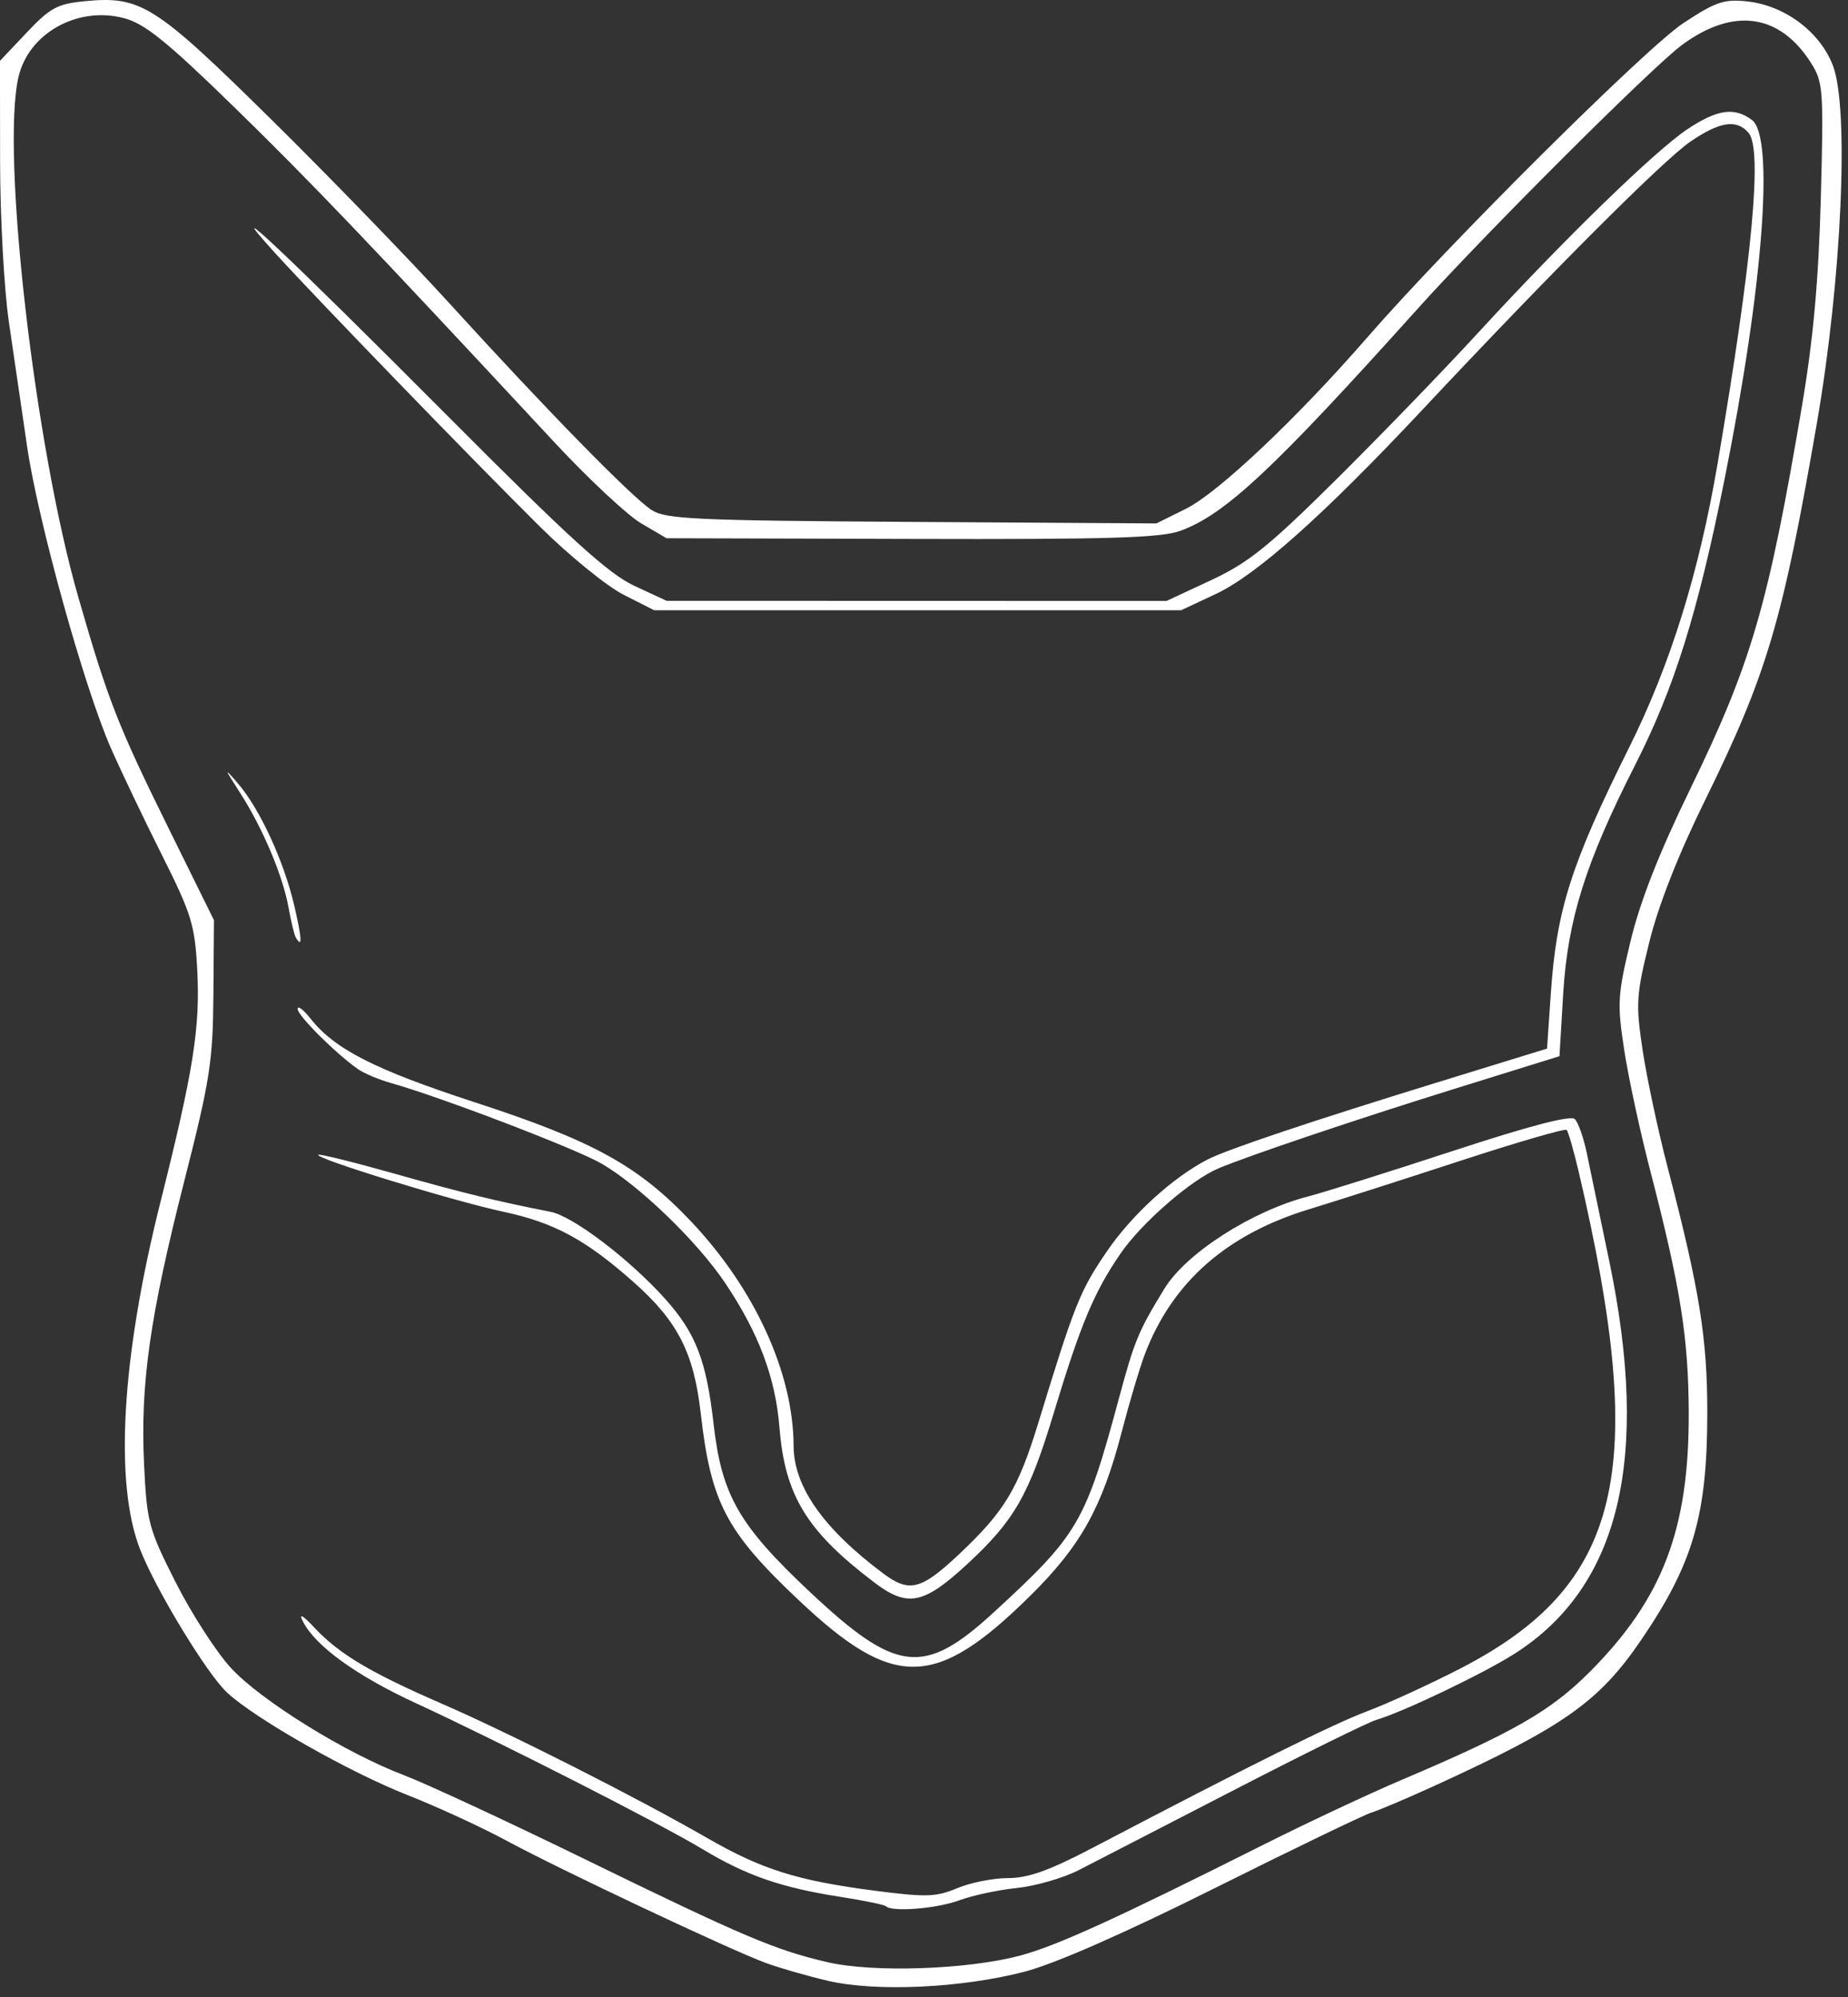 <?xml version="1.0" encoding="UTF-8" standalone="no"?>
<!-- Created with Inkscape (http://www.inkscape.org/) -->

<svg
   width="78.856mm"
   height="85.228mm"
   viewBox="0 0 78.856 85.228"
   version="1.1"
   id="svg228"
   xml:space="preserve"
   sodipodi:docname="lbd-cat-logo.svg"
   inkscape:version="1.2.2 (b0a8486541, 2022-12-01)"
   inkscape:export-filename="lbd-cat-logo-export.svg"
   inkscape:export-xdpi="96"
   inkscape:export-ydpi="96"
   xmlns:inkscape="http://www.inkscape.org/namespaces/inkscape"
   xmlns:sodipodi="http://sodipodi.sourceforge.net/DTD/sodipodi-0.dtd"
   xmlns="http://www.w3.org/2000/svg"
   xmlns:svg="http://www.w3.org/2000/svg"><rect x="0" y="0" width="78.856" height="85.228" fill="#333333" stroke="none"/><sodipodi:namedview
     id="namedview230"
     pagecolor="#ffffff"
     bordercolor="#000000"
     borderopacity="0.25"
     inkscape:showpageshadow="2"
     inkscape:pageopacity="0.0"
     inkscape:pagecheckerboard="0"
     inkscape:deskcolor="#d1d1d1"
     inkscape:document-units="mm"
     showgrid="false"
     inkscape:zoom="1.6819304"
     inkscape:cx="318.08688"
     inkscape:cy="609.71607"
     inkscape:window-width="3840"
     inkscape:window-height="2117"
     inkscape:window-x="2154"
     inkscape:window-y="0"
     inkscape:window-maximized="1"
     inkscape:current-layer="layer1" /><defs
     id="defs225"><clipPath
       clipPathUnits="userSpaceOnUse"
       id="clipPath12790"><rect
         style="fill:#e07676;fill-opacity:0.451;stroke-width:0.265"
         id="rect12792"
         width="79.298"
         height="85.445"
         x="-91.794"
         y="69.409" /></clipPath></defs><g
     inkscape:label="Layer 1"
     inkscape:groupmode="layer"
     id="layer1"
     transform="translate(91.352,-69.626)"><path
       style="fill:#ffffff;fill-opacity:1;stroke-width:0.265"
       d="m 65.017,262.755 v -2.117 h 10.583 c 6.879,0 10.583,0.093 10.583,0.265 0,0.169 -2.205,0.265 -6.085,0.265 h -6.085 v 1.852 c 0,1.058 -0.113,1.852 -0.265,1.852 -0.151,0 -0.265,-0.794 -0.265,-1.852 v -1.852 h -3.969 -3.969 v 1.852 c 0,1.058 -0.113,1.852 -0.265,1.852 -0.154,0 -0.265,-0.882 -0.265,-2.117 z M -56.03,154.161 c -0.873,-0.205 -2.064,-0.547 -2.646,-0.761 -1.5,-0.55 -8.749,-3.969 -11.074,-5.224 -1.074,-0.58 -2.976,-1.455 -4.226,-1.946 -2.457,-0.965 -6.466,-3.241 -7.677,-4.359 -0.854,-0.788 -3.018,-4.343 -3.712,-6.097 -1.118,-2.826 -0.807,-8.205 0.857,-14.837 1.411,-5.621 1.703,-7.461 1.572,-9.924 -0.101,-1.914 -0.244,-2.378 -1.505,-4.893 -0.766,-1.528 -1.745,-3.58 -2.176,-4.559 -1.149,-2.616 -3.118,-9.709 -3.582,-12.903 -0.222,-1.528 -0.57,-3.909 -0.774,-5.292 -0.203,-1.382 -0.372,-4.455 -0.375,-6.828 l -0.005,-4.315 1.143,-1.209 c 1.001,-1.059 1.309,-1.225 2.483,-1.338 2.383,-0.229 2.98,0.148 7.9,4.998 2.485,2.449 5.938,6.014 7.675,7.922 4.131,4.539 7.75,8.239 8.602,8.794 0.605,0.394 1.862,0.452 11.112,0.51 l 10.43,0.065 1.271,-0.631 c 1.364,-0.677 4.747,-3.876 7.727,-7.306 3.424,-3.94 11.895,-12.365 13.492,-13.418 1.377,-0.908 1.737,-1.03 2.718,-0.924 1.61,0.175 3.111,1.298 3.661,2.741 0.702,1.837 0.375,9.125 -0.683,15.248 -1.466,8.482 -2.131,10.725 -4.775,16.106 -1.144,2.327 -1.99,4.483 -2.38,6.06 -0.556,2.25 -0.579,2.62 -0.285,4.59 0.176,1.178 0.661,3.452 1.079,5.053 1.35,5.169 1.686,7.258 1.683,10.451 -0.004,4.354 -0.603,6.417 -2.805,9.657 -1.814,2.67 -3.321,3.731 -8.934,6.293 -1.094,0.499 -2.265,0.995 -2.602,1.102 -0.337,0.107 -3.345,1.558 -6.684,3.225 -3.869,1.932 -6.811,3.224 -8.113,3.563 -2.684,0.699 -6.341,0.867 -8.393,0.386 z m 8.202,-1.073 c 1.573,-0.421 4.059,-1.555 10.451,-4.765 1.819,-0.913 4.438,-2.141 5.821,-2.729 4.819,-2.048 6.391,-2.953 8.071,-4.646 3.082,-3.106 4.207,-6.061 4.193,-11.015 -0.009,-3.209 -0.356,-5.39 -1.648,-10.366 -0.43,-1.656 -0.929,-3.971 -1.108,-5.145 -0.301,-1.964 -0.279,-2.334 0.271,-4.623 0.407,-1.695 1.213,-3.753 2.528,-6.457 2.632,-5.411 3.344,-7.851 4.791,-16.404 0.481,-2.844 0.708,-5.355 0.802,-8.864 0.124,-4.614 0.1,-4.944 -0.415,-5.757 -1.338,-2.112 -3.315,-2.389 -5.508,-0.773 -1.268,0.935 -8.432,8.088 -11.31,11.292 -6.119,6.813 -8.181,8.743 -10.091,9.443 -0.829,0.304 -3.042,0.371 -11.478,0.347 l -10.451,-0.029 -1.076,-0.63 c -0.592,-0.346 -2.273,-1.918 -3.735,-3.491 -7.977,-8.584 -10.396,-11.117 -13.647,-14.287 -2.853,-2.782 -3.801,-3.548 -4.681,-3.785 -1.981,-0.533 -4.082,0.634 -4.516,2.51 -0.747,3.23 0.692,15.733 2.555,22.204 1.267,4.4 1.686,5.471 3.877,9.91 l 1.91,3.87 -0.024,3.175 c -0.022,2.86 -0.145,3.649 -1.239,7.945 -1.474,5.788 -1.884,8.677 -1.719,12.113 0.119,2.468 0.193,2.745 1.353,5.035 0.675,1.333 1.734,2.973 2.354,3.646 1.285,1.395 4.905,3.638 7.385,4.577 0.924,0.35 4.383,1.956 7.688,3.569 6.797,3.318 8.152,3.894 10.396,4.413 1.955,0.452 5.974,0.313 8.202,-0.284 z m -5.718,-2.106 c -0.065,-0.065 -0.948,-0.247 -1.962,-0.405 -2.497,-0.389 -3.998,-0.908 -5.845,-2.021 -1.827,-1.101 -8.681,-4.592 -12.274,-6.252 -2.521,-1.165 -4.269,-2.431 -4.799,-3.477 -0.187,-0.369 -0.018,-0.277 0.497,0.271 1.057,1.124 2.37,1.907 5.445,3.245 2.925,1.273 8.317,4.002 11.295,5.718 2.351,1.354 3.854,1.827 7.184,2.259 2.169,0.281 2.599,0.268 3.498,-0.11 0.563,-0.237 1.54,-0.431 2.17,-0.431 0.858,0 1.764,-0.324 3.606,-1.29 6.702,-3.513 10.277,-5.292 11.716,-5.83 0.871,-0.326 2.656,-1.145 3.969,-1.82 6.908,-3.556 8.061,-8.381 5.063,-21.184 -0.216,-0.924 -0.45,-1.737 -0.519,-1.806 -0.069,-0.069 -2.13,0.531 -4.581,1.333 -2.451,0.802 -5.331,1.724 -6.4,2.049 -3.531,1.074 -5.852,3.122 -7.017,6.19 -0.221,0.582 -0.664,2.07 -0.985,3.307 -0.839,3.238 -1.759,4.886 -3.913,7.011 -4.029,3.975 -5.81,4.012 -9.849,0.201 -3.121,-2.944 -3.768,-4.175 -4.204,-7.994 -0.294,-2.582 -0.976,-3.92 -2.842,-5.581 -2.048,-1.823 -3.405,-2.559 -5.576,-3.023 -2.14,-0.458 -8.056,-2.277 -7.903,-2.431 0.049,-0.049 1.509,0.312 3.243,0.802 2.916,0.824 4.415,1.19 6.671,1.631 0.958,0.187 3.373,2.024 4.897,3.725 1.299,1.451 1.751,2.621 2.059,5.333 0.346,3.046 1.081,4.323 4.14,7.194 3.668,3.442 4.84,3.571 7.796,0.858 3.64,-3.341 3.929,-3.837 5.378,-9.214 0.647,-2.402 0.82,-2.817 1.925,-4.619 0.93,-1.518 3.732,-3.313 6.139,-3.935 0.654,-0.169 3.421,-1.039 6.149,-1.934 3.296,-1.081 5.048,-1.539 5.223,-1.363 0.145,0.145 0.374,0.795 0.509,1.444 0.135,0.649 0.567,2.728 0.961,4.619 1.754,8.432 0.441,13.889 -4.029,16.744 -1.321,0.844 -4.75,2.487 -5.904,2.828 -0.364,0.108 -3.102,1.458 -6.085,3 -2.983,1.542 -5.964,3.08 -6.624,3.417 -0.66,0.337 -1.851,0.68 -2.646,0.762 -0.795,0.082 -1.894,0.318 -2.443,0.523 -0.943,0.354 -2.877,0.512 -3.133,0.256 z m -0.499,-13.82 c -2.884,-2.188 -3.813,-3.707 -4.046,-6.61 -0.172,-2.137 -0.886,-4.038 -2.321,-6.175 -1.19,-1.772 -3.663,-4.159 -5.274,-5.092 -1.103,-0.638 -6.867,-2.843 -8.994,-3.441 -0.509,-0.143 -1.136,-0.408 -1.395,-0.589 -0.95,-0.665 -2.576,-2.286 -2.576,-2.567 0,-0.159 0.247,0.025 0.549,0.409 1.028,1.307 2.752,2.184 7.039,3.582 5.046,1.646 6.962,2.705 9.218,5.096 2.711,2.873 4.345,6.457 4.357,9.557 0.007,1.735 1.258,3.52 3.81,5.436 1.126,0.845 1.626,0.72 3.256,-0.816 1.942,-1.83 2.514,-2.781 3.384,-5.628 1.535,-5.023 1.766,-5.6 2.902,-7.27 1.071,-1.573 2.813,-3.167 4.308,-3.941 0.823,-0.426 4.411,-1.631 9.86,-3.309 l 4.63,-1.426 0.16,-2.343 c 0.246,-3.59 0.858,-5.512 3.361,-10.545 1.744,-3.508 2.965,-7.434 3.757,-12.082 1.474,-8.648 1.921,-13.389 1.327,-14.104 -0.501,-0.604 -1.237,-0.495 -2.495,0.371 -1.161,0.799 -5.938,5.579 -11.387,11.395 -4.245,4.531 -7.108,7.086 -8.859,7.907 l -1.475,0.692 H -52.194 -63.439 l -1.305,-0.661 c -0.718,-0.364 -2.326,-1.673 -3.574,-2.91 -2.789,-2.764 -9.472,-9.67 -11.263,-11.637 -2.643,-2.904 0.612,0.168 7.346,6.934 5.159,5.183 6.844,6.717 7.937,7.226 l 1.389,0.646 10.667,0.003 10.667,0.003 1.901,-0.886 c 1.594,-0.743 2.456,-1.437 5.342,-4.299 1.893,-1.877 4.631,-4.71 6.085,-6.294 3.624,-3.949 7.529,-7.745 8.906,-8.659 1.272,-0.844 1.986,-0.946 2.742,-0.393 0.974,0.712 0.484,7.141 -1.172,15.373 -1.151,5.724 -2.137,8.868 -3.814,12.171 -2.113,4.16 -2.877,6.597 -3.066,9.78 l -0.157,2.636 -4.498,1.399 c -4.137,1.286 -8.766,2.847 -10.054,3.389 -1.175,0.495 -3.271,2.317 -4.175,3.631 -1.127,1.636 -1.711,3.031 -2.854,6.814 -1.057,3.5 -1.675,4.578 -3.689,6.443 -1.862,1.724 -2.55,1.86 -3.966,0.786 z M -78.734,109.627 c -0.062,-0.109 -0.199,-0.675 -0.303,-1.257 -0.245,-1.367 -1.099,-3.391 -2.063,-4.895 -0.697,-1.086 -0.704,-1.121 -0.085,-0.397 0.925,1.081 1.948,3.305 2.387,5.186 0.334,1.432 0.355,1.871 0.064,1.362 z"
       id="path10291"
       clip-path="url(#clipPath12790)" /></g>
</svg>

